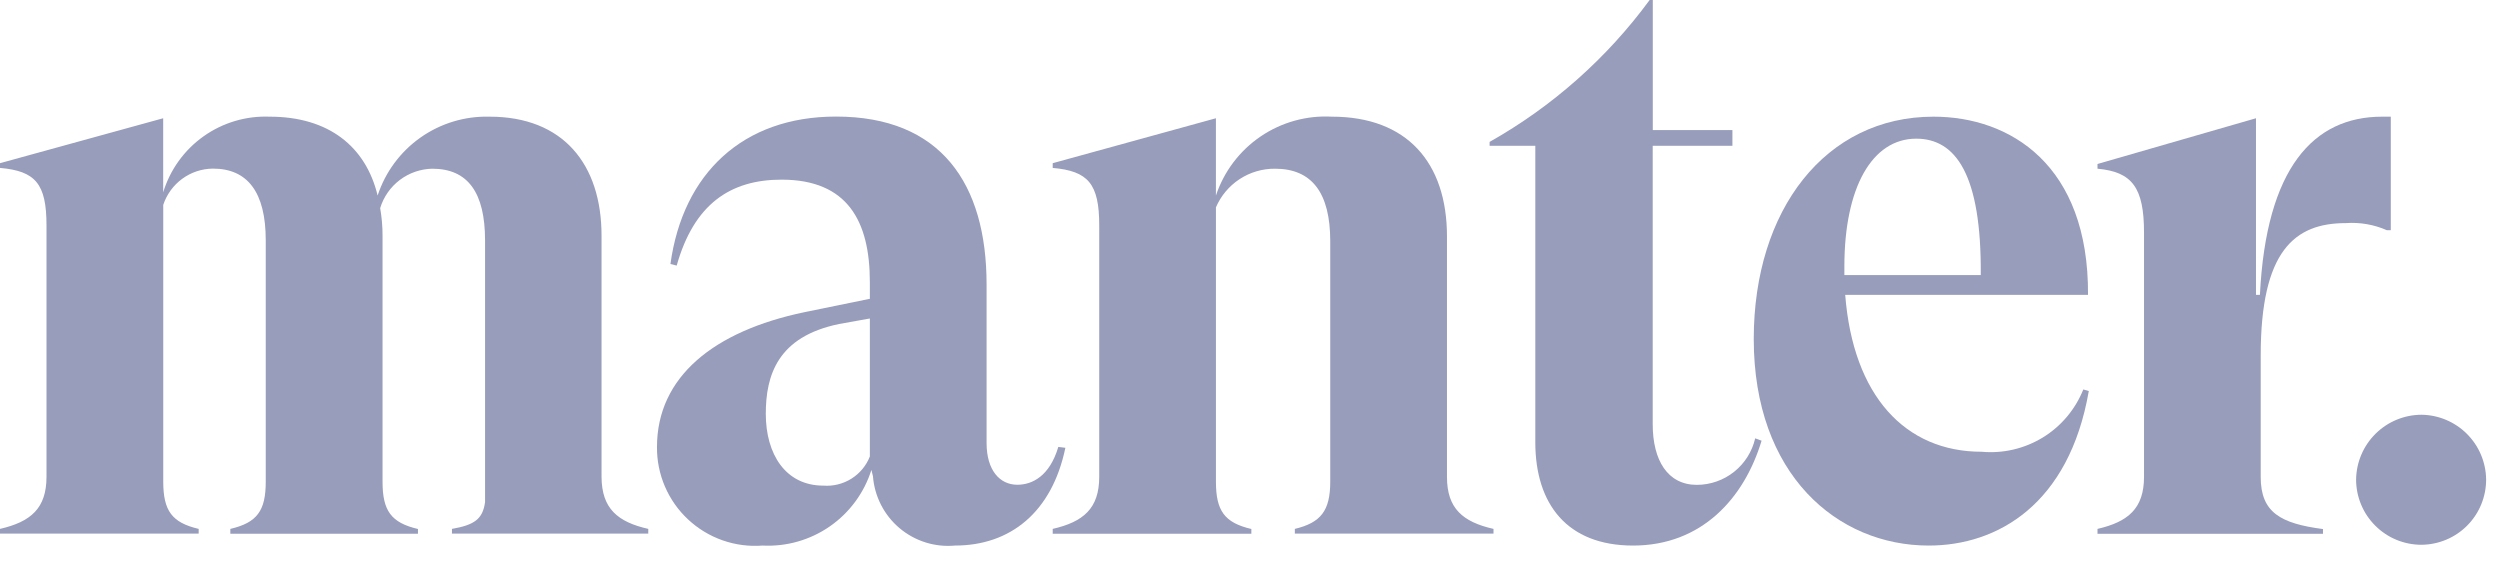 <svg width="120" height="27" viewBox="0 0 120 27" fill="none" xmlns="http://www.w3.org/2000/svg">
<path d="M31.117 25.387V25.614H21.694V25.387C22.753 25.198 23.17 24.933 23.283 24.101V11.542C23.283 9.233 22.451 8.098 20.748 8.098C20.185 8.11 19.64 8.299 19.191 8.638C18.742 8.978 18.412 9.451 18.248 9.99C18.325 10.428 18.363 10.871 18.362 11.315V23.122C18.362 24.522 18.778 25.09 20.062 25.392V25.619H11.056V25.387C12.342 25.087 12.756 24.517 12.756 23.117V11.537C12.756 9.228 11.885 8.093 10.22 8.093C9.691 8.098 9.176 8.268 8.748 8.581C8.321 8.893 8.002 9.331 7.836 9.834V23.117C7.836 24.517 8.252 25.085 9.536 25.387V25.614H0V25.387C1.475 25.047 2.232 24.403 2.232 22.887V10.823C2.232 8.817 1.703 8.211 0 8.06V7.833L7.833 5.676V9.233C8.163 8.148 8.843 7.202 9.768 6.545C10.692 5.888 11.809 5.555 12.942 5.6C15.78 5.6 17.559 7.038 18.126 9.385C18.495 8.26 19.217 7.283 20.185 6.601C21.154 5.919 22.316 5.568 23.5 5.6C27.02 5.6 28.874 7.871 28.874 11.315V22.895C28.884 24.408 29.641 25.052 31.117 25.387Z" fill="#989DBB"/>
<path d="M51.138 21.494C50.495 24.594 48.489 26.187 45.838 26.187C45.36 26.231 44.878 26.179 44.421 26.035C43.963 25.89 43.539 25.656 43.172 25.346C42.806 25.036 42.505 24.657 42.287 24.229C42.069 23.802 41.938 23.335 41.902 22.857L41.827 22.557C41.481 23.654 40.781 24.606 39.836 25.263C38.891 25.92 37.755 26.245 36.606 26.187C35.956 26.238 35.302 26.152 34.687 25.937C34.072 25.722 33.508 25.381 33.031 24.936C32.554 24.492 32.175 23.953 31.917 23.354C31.66 22.755 31.529 22.109 31.535 21.457C31.535 18.089 34.26 15.894 38.612 14.985L41.753 14.342V13.542C41.753 10.628 40.693 8.623 37.514 8.623C35.055 8.623 33.314 9.796 32.481 12.748L32.181 12.672C32.781 8.32 35.662 5.595 40.128 5.595C45.161 5.595 47.356 8.812 47.356 13.656V21.262C47.356 22.587 47.999 23.268 48.832 23.268C49.551 23.268 50.383 22.852 50.799 21.452L51.138 21.494ZM41.753 21.911V15.287L40.277 15.552C37.325 16.158 36.758 18.012 36.758 19.866C36.758 21.796 37.704 23.31 39.52 23.31C39.993 23.346 40.465 23.229 40.866 22.978C41.268 22.726 41.579 22.352 41.753 21.911Z" fill="#989DBB"/>
<path d="M71.688 25.387V25.614H62.152V25.387C63.401 25.087 63.852 24.517 63.852 23.117V11.58C63.852 9.271 62.982 8.098 61.203 8.098C60.6 8.093 60.009 8.266 59.504 8.596C58.999 8.926 58.603 9.398 58.365 9.952V23.122C58.365 24.522 58.781 25.09 60.065 25.392V25.619H50.53V25.387C52.006 25.047 52.763 24.403 52.763 22.887V10.823C52.763 8.817 52.233 8.211 50.53 8.06V7.833L58.364 5.676V9.387C58.748 8.233 59.501 7.236 60.506 6.552C61.512 5.868 62.715 5.533 63.93 5.6C67.53 5.6 69.455 7.8 69.455 11.352V22.895C69.456 24.408 70.213 25.052 71.688 25.387Z" fill="#989DBB"/>
<path d="M84.556 21.154C83.724 23.916 81.68 26.187 78.388 26.187C75.209 26.187 73.695 24.181 73.695 21.23V7H71.501V6.811C74.516 5.111 77.135 2.79 79.183 0H79.334V6.244H83.156V7H79.33V20.359C79.33 22.1 80.049 23.273 81.449 23.273C82.099 23.272 82.73 23.051 83.239 22.645C83.747 22.24 84.103 21.674 84.249 21.04L84.556 21.154Z" fill="#989DBB"/>
<path d="M100.262 18.77C99.316 24.219 95.873 26.187 92.58 26.187C88.19 26.187 84.18 22.781 84.18 16.272C84.18 10.066 87.624 5.6 92.808 5.6C96.479 5.6 100.263 7.909 100.225 14.153H88.57C88.948 18.997 91.446 21.684 95.117 21.684C96.144 21.778 97.174 21.538 98.054 21C98.934 20.461 99.615 19.652 99.998 18.694L100.262 18.77ZM88.53 12.787V13.203H95.077C95.115 8.359 93.866 6.656 91.977 6.656C89.855 6.66 88.53 9.006 88.53 12.787Z" fill="#989DBB"/>
<path d="M114.758 5.6V11.05H114.569C113.95 10.778 113.275 10.661 112.601 10.709C110.141 10.709 108.514 12.034 108.514 17.067V22.895C108.514 24.595 109.46 25.127 111.503 25.395V25.622H100.68V25.387C102.156 25.047 102.913 24.403 102.913 22.887V11.163C102.913 9.006 102.345 8.249 100.68 8.098V7.871L108.287 5.676V14.153H108.476C108.776 8.06 111.049 5.6 114.342 5.6H114.758Z" fill="#989DBB"/>
<path d="M113.093 23.008C113.106 22.183 113.443 21.396 114.03 20.816C114.617 20.236 115.409 19.91 116.234 19.908C117.053 19.919 117.835 20.249 118.414 20.828C118.993 21.407 119.323 22.189 119.334 23.008C119.338 23.835 119.014 24.631 118.433 25.219C117.852 25.808 117.061 26.142 116.234 26.149C115.821 26.15 115.412 26.07 115.031 25.912C114.649 25.755 114.303 25.523 114.011 25.231C113.719 24.939 113.487 24.593 113.33 24.211C113.172 23.83 113.092 23.421 113.093 23.008Z" fill="#989DBB"/>
</svg>
